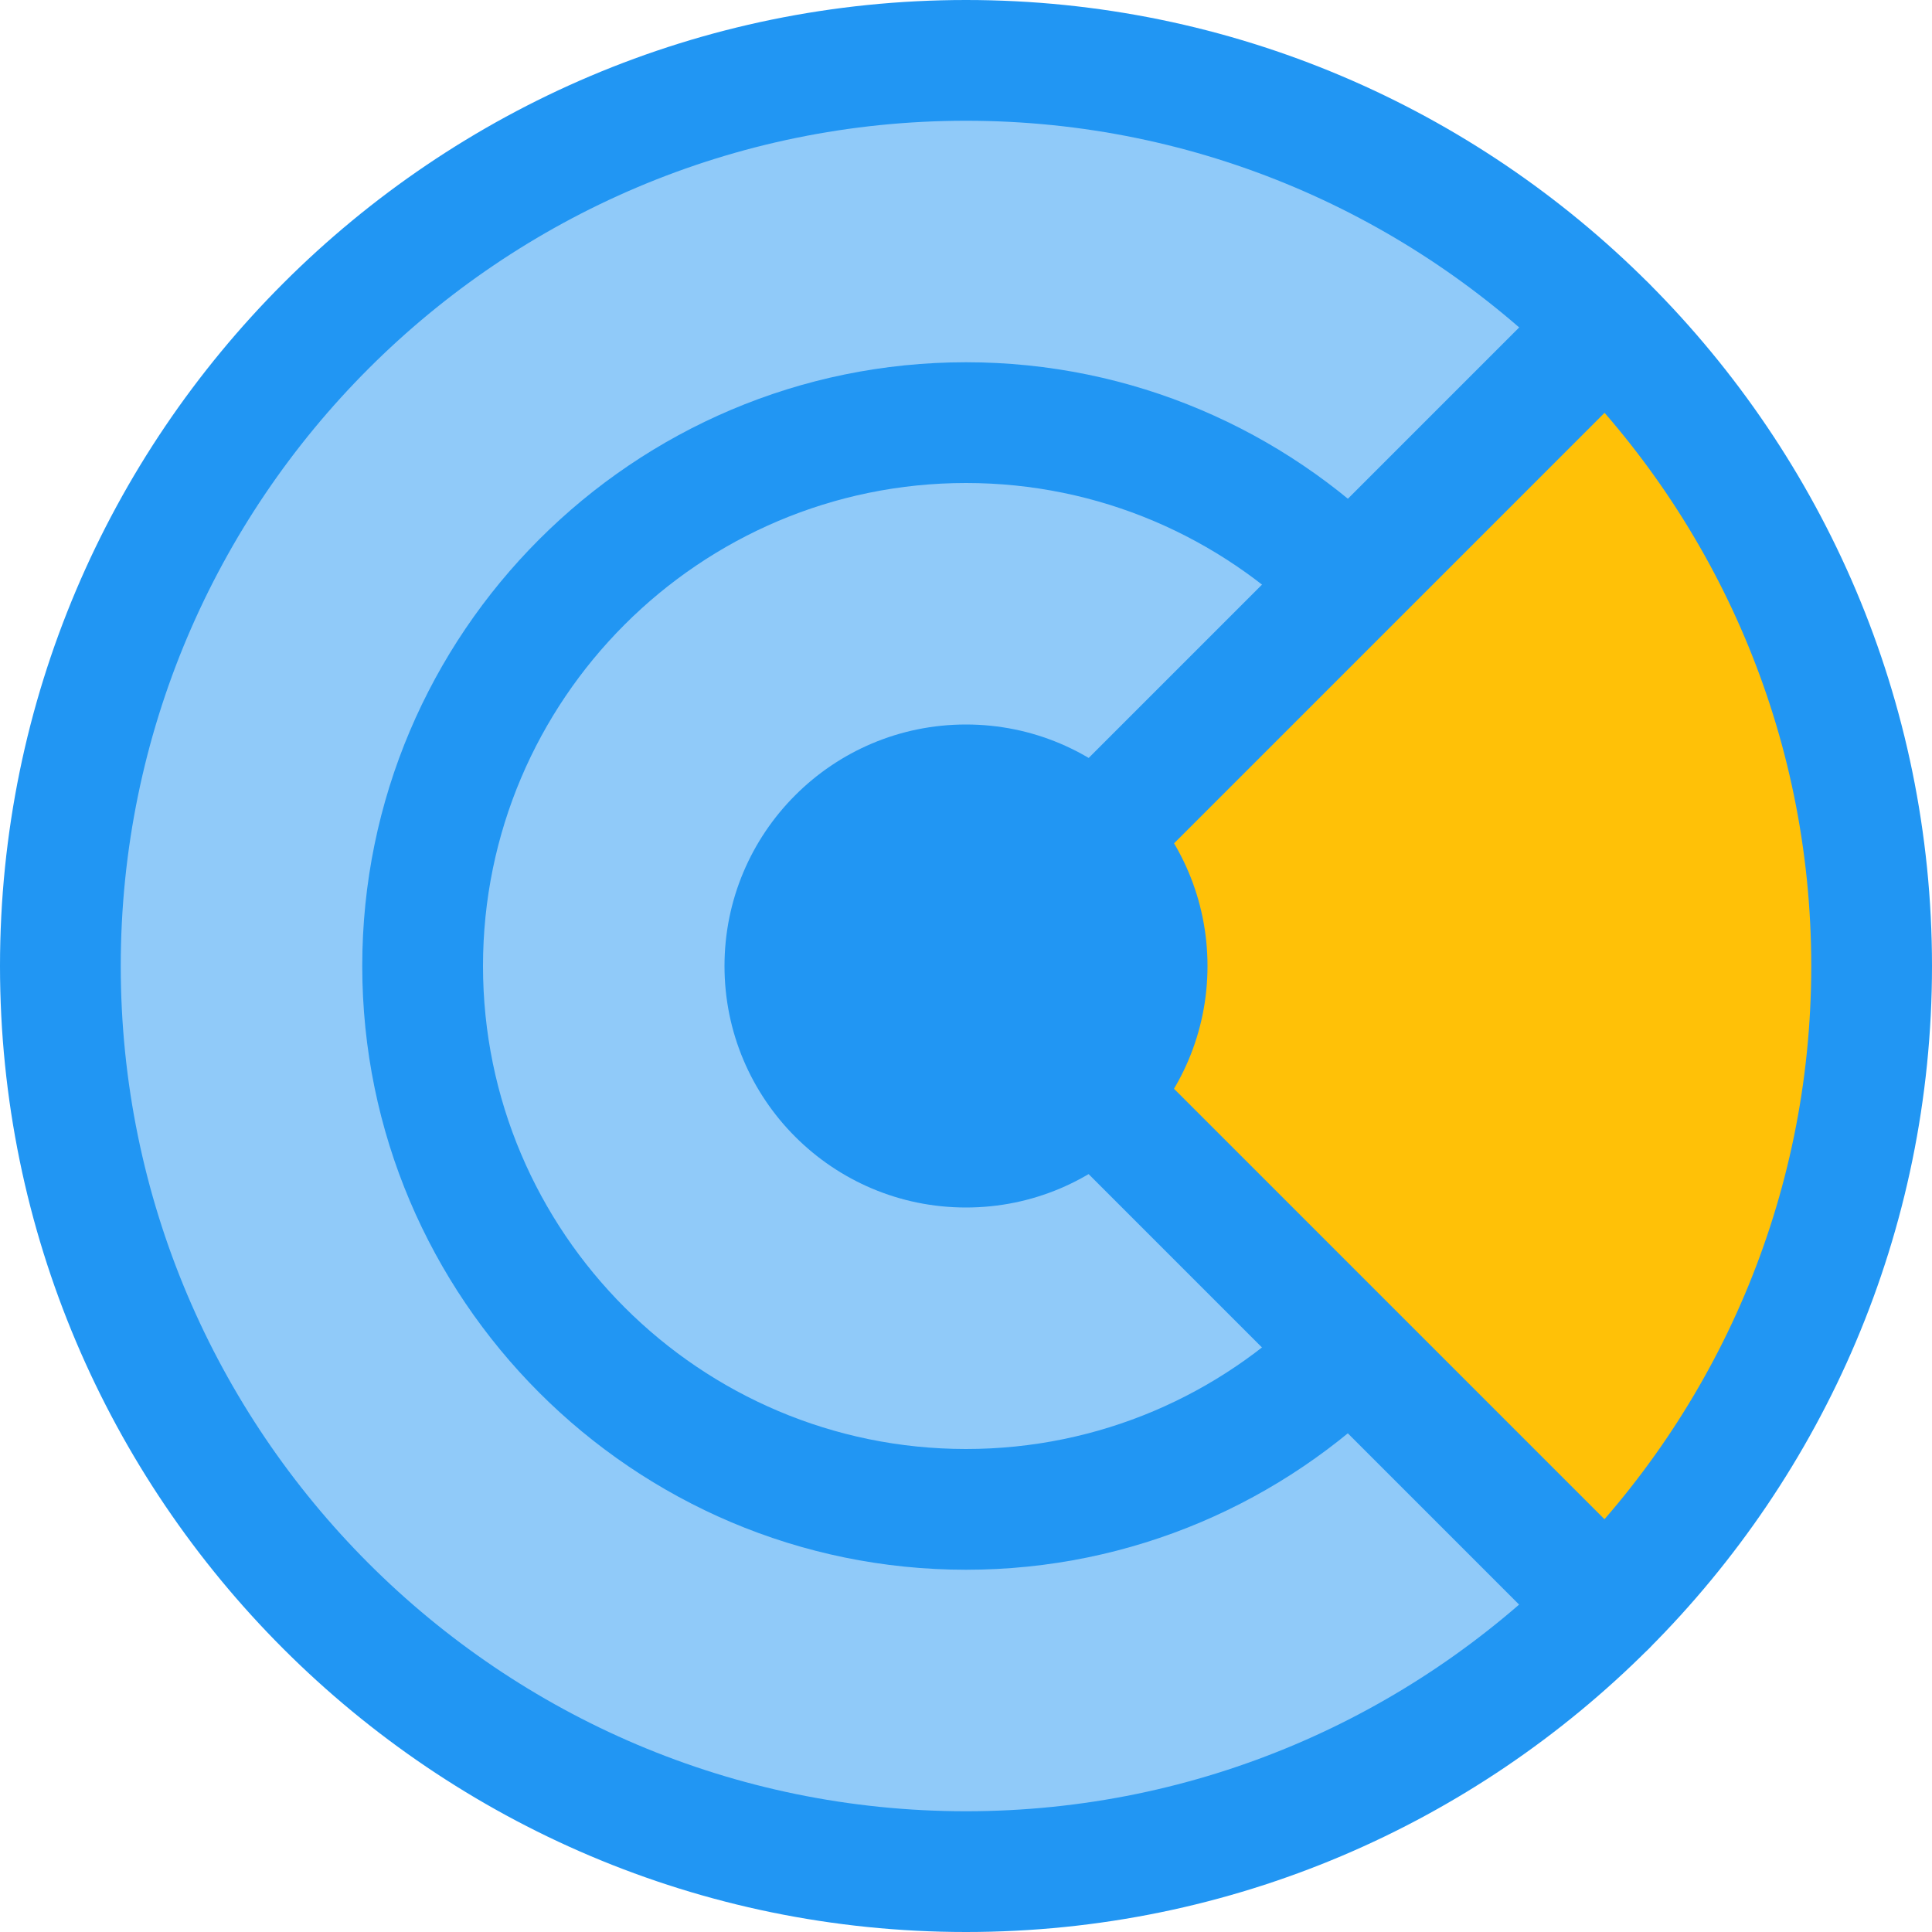 <?xml version="1.0" encoding="iso-8859-1"?>
<!-- Generator: Adobe Illustrator 19.0.0, SVG Export Plug-In . SVG Version: 6.00 Build 0)  -->
<svg version="1.1" id="Capa_1" xmlns="http://www.w3.org/2000/svg" xmlns:xlink="http://www.w3.org/1999/xlink" x="0px" y="0px"
	 viewBox="0 0 512 512" style="enable-background:new 0 0 512 512;" xml:space="preserve">
<path style="fill:#90CAF9;" d="M256,256l169.6,169.6C382.08,469.12,322.24,496,256,496C123.52,496,16,388.48,16,256
	S123.52,16,256,16c66.24,0,126.08,26.88,169.6,70.4L256,256z"/>
<path style="fill:#FFC107;" d="M496,256c0,66.24-26.88,126.08-70.4,169.6L256,256L425.6,86.4C469.12,129.92,496,189.76,496,256z"/>
<g>
	<path style="fill:#2196F3;" d="M289.92,238.08c-4.096,0-8.192-1.568-11.328-4.672c-6.24-6.24-6.24-16.384,0-22.624l135.68-135.68
		c6.24-6.24,16.384-6.24,22.624,0s6.24,16.384,0,22.624l-135.68,135.68C298.08,236.512,294.016,238.08,289.92,238.08z"/>
	<path style="fill:#2196F3;" d="M425.6,441.6c-4.096,0-8.192-1.568-11.328-4.672l-135.68-135.68c-6.24-6.24-6.24-16.384,0-22.624
		s16.384-6.24,22.624,0l135.68,135.68c6.24,6.24,6.24,16.384,0,22.624C433.792,440.032,429.696,441.6,425.6,441.6z"/>
	<circle style="fill:#2196F3;" cx="256" cy="256" r="64"/>
	<path style="fill:#2196F3;" d="M256,384c-70.592,0-128-57.408-128-128s57.408-128,128-128c35.296,0,67.296,14.368,90.464,37.536
		l22.624-22.624C340.096,113.952,300.096,96,256,96c-88.224,0-160,71.776-160,160s71.776,160,160,160
		c44.096,0,84.096-17.952,113.088-46.912l-22.624-22.624C323.296,369.664,291.296,384,256,384z"/>
	<path style="fill:#2196F3;" d="M256,512C114.848,512,0,397.152,0,256S114.848,0,256,0s256,114.848,256,256S397.152,512,256,512z
		 M256,32C132.48,32,32,132.48,32,256c0,123.488,100.48,224,224,224c123.488,0,224-100.512,224-224C480,132.48,379.488,32,256,32z"
		/>
</g>
<g>
</g>
<g>
</g>
<g>
</g>
<g>
</g>
<g>
</g>
<g>
</g>
<g>
</g>
<g>
</g>
<g>
</g>
<g>
</g>
<g>
</g>
<g>
</g>
<g>
</g>
<g>
</g>
<g>
</g>
</svg>
